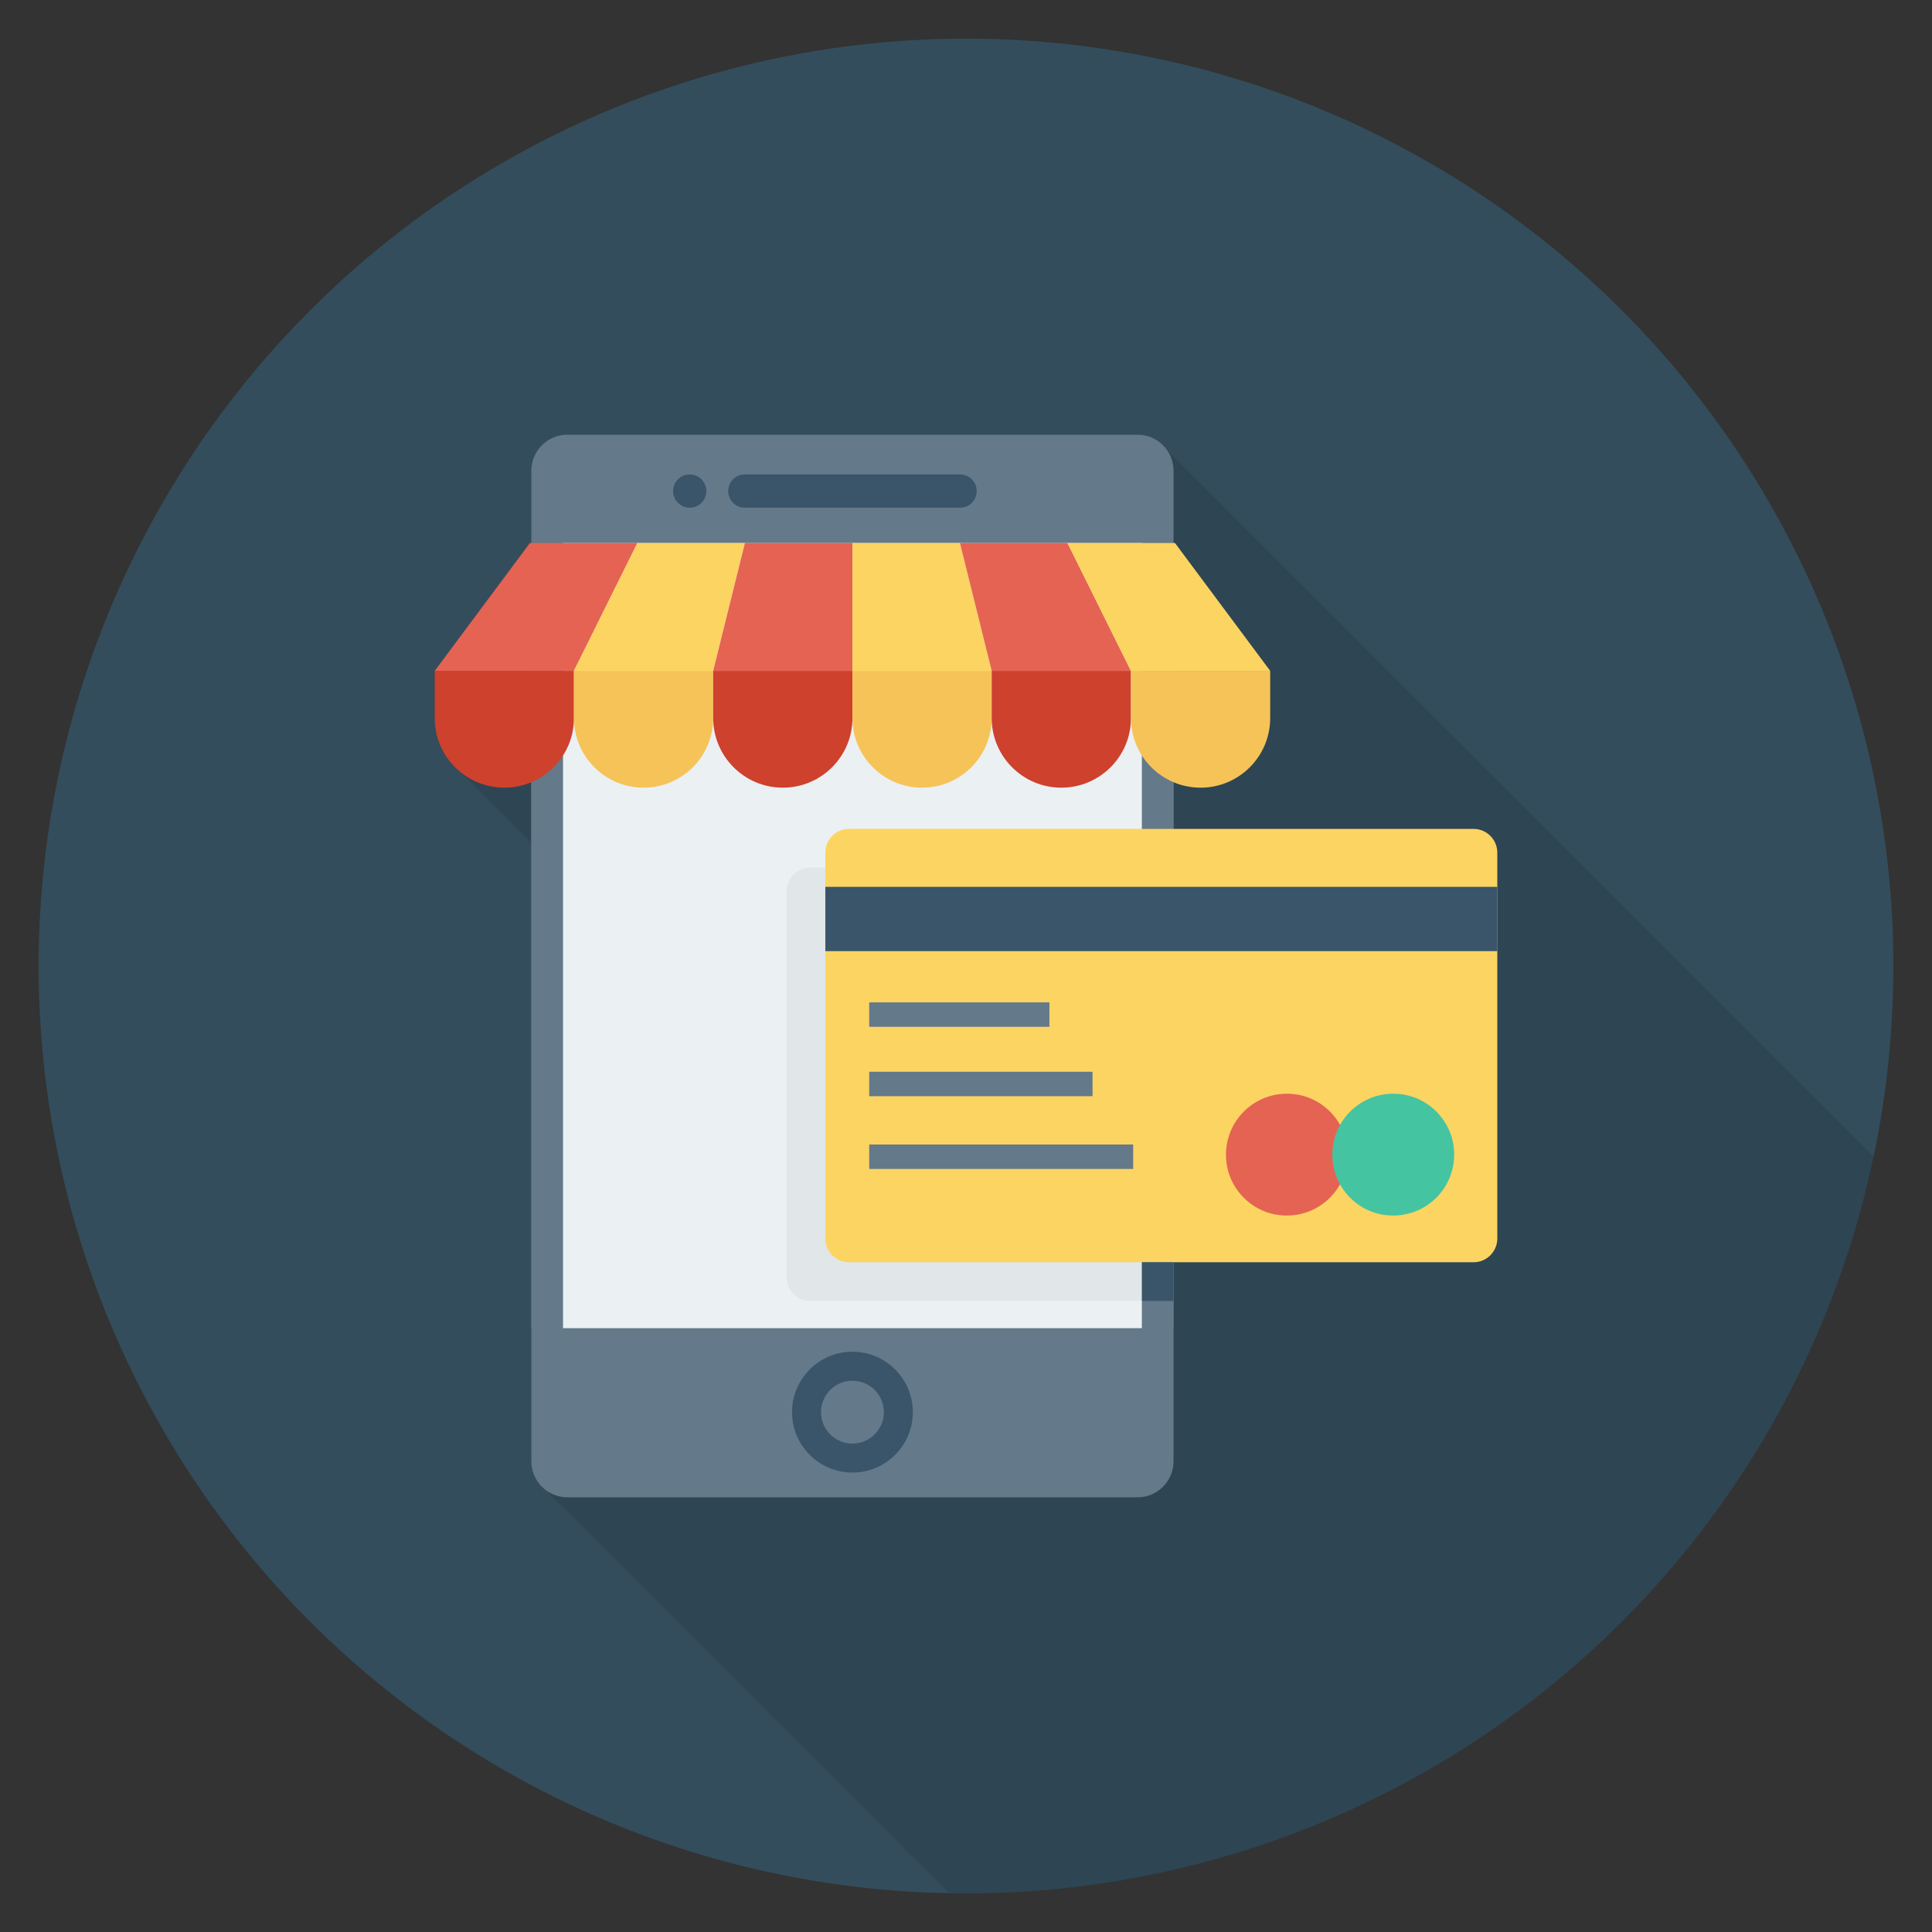 <?xml version="1.0" encoding="utf-8"?>
<!-- Generator: Adobe Illustrator 21.0.2, SVG Export Plug-In . SVG Version: 6.00 Build 0)  -->
<svg xmlns="http://www.w3.org/2000/svg" xmlns:xlink="http://www.w3.org/1999/xlink" version="1.1" id="Layer_1" x="0px" y="0px" viewBox="0 0 100 100" enable-background="new 0 0 100 100" xml:space="preserve" width="512" height="512">
<rect x="0" y="0" width="100" height="100" fill="#333333" stroke="none"/>
<g>
	<circle fill="#334D5C" cx="50" cy="50" r="48"/>
	<path opacity="0.1" d="M96.979,59.871L60.42,23.319l-0.04-0.05l-0.45-0.45   c-0.3-0.2-0.66-0.32-1.05-0.32H29.37C28.34,22.499,27.5,23.329,27.5,24.359   v3.75h-0.07L22.5,34.719v2.45c0,1.12,0.51,2.12,1.31,2.78l0.05,0.04   L27.5,43.629v32.01c0,0.42,0.14,0.81,0.38,1.12L49.098,97.977   C49.399,97.983,49.697,98,50,98C73.125,98,92.427,81.645,96.979,59.871z"/>
	<g>
		<path fill="#64798A" d="M58.879,22.5H29.365c-1.029,0-1.863,0.834-1.863,1.863v51.274    c0,1.029,0.834,1.863,1.863,1.863h29.514c1.029,0,1.863-0.834,1.863-1.863    V24.363C60.742,23.334,59.908,22.5,58.879,22.5z"/>
		<rect x="27.502" y="28.106" fill="#64798A" width="33.24" height="40.64"/>
		<rect x="29.142" y="28.106" fill="#EBF0F3" width="29.961" height="40.64"/>
		<path fill="#3A556A" d="M49.693,24.557H38.552c-0.475,0-0.861,0.385-0.861,0.861    c0,0.475,0.386,0.861,0.861,0.861h11.141c0.475,0,0.861-0.385,0.861-0.861    C50.554,24.942,50.168,24.557,49.693,24.557z"/>
		<circle fill="#3A556A" cx="35.7" cy="25.418" r="0.861"/>
		<path fill="#3A556A" d="M44.122,76.22c-1.725,0-3.127-1.403-3.127-3.127    s1.402-3.127,3.127-3.127s3.127,1.403,3.127,3.127S45.847,76.22,44.122,76.22z     M44.122,71.466c-0.897,0-1.627,0.73-1.627,1.627s0.729,1.627,1.627,1.627    s1.627-0.73,1.627-1.627S45.02,71.466,44.122,71.466z"/>
		<path fill="#CE412D" d="M22.5,34.723v2.443c0,1.99,1.613,3.604,3.604,3.604    c1.99,0,3.604-1.613,3.604-3.604v-2.443H22.5z"/>
		<path fill="#F6C358" d="M29.707,34.723v2.443c0,1.99,1.613,3.604,3.604,3.604    c1.99,0,3.604-1.613,3.604-3.604v-2.443H29.707z"/>
		<path fill="#CE412D" d="M36.915,34.723v2.443c0,1.99,1.613,3.604,3.604,3.604    c1.99,0,3.604-1.613,3.604-3.604v-2.443H36.915z"/>
		<path fill="#F6C358" d="M44.122,34.723v2.443c0,1.99,1.613,3.604,3.604,3.604    c1.99,0,3.604-1.613,3.604-3.604v-2.443H44.122z"/>
		<path fill="#CE412D" d="M51.33,34.723v2.443c0,1.99,1.613,3.604,3.604,3.604    c1.99,0,3.604-1.613,3.604-3.604v-2.443H51.33z"/>
		<path fill="#F6C358" d="M58.537,34.723v2.443c0,1.99,1.613,3.604,3.604,3.604    c1.99,0,3.604-1.613,3.604-3.604v-2.443H58.537z"/>
		<polygon fill="#E56353" points="32.993,28.106 27.428,28.106 22.5,34.723 29.707,34.723   "/>
		<polygon fill="#FCD462" points="38.557,28.106 32.993,28.106 29.707,34.723 36.915,34.723   "/>
		<polygon fill="#E56353" points="44.122,28.106 38.557,28.106 36.915,34.723 44.122,34.723   "/>
		<polygon fill="#FCD462" points="49.687,28.106 44.122,28.106 44.122,34.723 51.33,34.723   "/>
		<polygon fill="#E56353" points="55.252,28.106 49.687,28.106 51.33,34.723 58.537,34.723   "/>
		<path fill="#E1E6E9" d="M41.948,44.904c-0.679,0-1.229,0.55-1.229,1.229v19.972    c0,0.679,0.55,1.229,1.229,1.229h17.155v-22.43H41.948z"/>
		<polygon fill="#FCD462" points="60.817,28.106 55.252,28.106 58.537,34.723 65.744,34.723   "/>
		<g>
			<g>
				<path fill="#FCD462" d="M76.271,42.904H43.948c-0.679,0-1.229,0.55-1.229,1.229v19.972      c0,0.679,0.55,1.229,1.229,1.229h32.323c0.679,0,1.229-0.55,1.229-1.229      V44.134C77.5,43.455,76.95,42.904,76.271,42.904z"/>
			</g>
			<g>
				<rect x="42.719" y="45.903" fill="#3A556A" width="34.781" height="3.328"/>
			</g>
			<g>
				<rect x="44.99" y="51.883" fill="#64798A" width="9.328" height="1.265"/>
			</g>
			<g>
				<rect x="44.99" y="55.474" fill="#64798A" width="11.561" height="1.265"/>
			</g>
			<g>
				<rect x="44.99" y="59.24" fill="#64798A" width="13.663" height="1.265"/>
			</g>
			<g>
				<path fill="#E56353" d="M69.703,59.146c0.421,2.221-1.49,4.133-3.712,3.712      c-1.234-0.234-2.243-1.243-2.477-2.477c-0.421-2.221,1.49-4.133,3.712-3.712      C68.46,56.903,69.469,57.912,69.703,59.146z"/>
			</g>
			<g>
				<path fill="#44C4A1" d="M75.209,59.146c0.421,2.221-1.49,4.133-3.712,3.712      c-1.234-0.234-2.243-1.243-2.477-2.477c-0.421-2.221,1.49-4.133,3.712-3.712      C73.965,56.903,74.975,57.912,75.209,59.146z"/>
			</g>
		</g>
		<rect x="59.103" y="65.335" fill="#3A556A" width="1.639" height="2"/>
	</g>
</g>
</svg>
